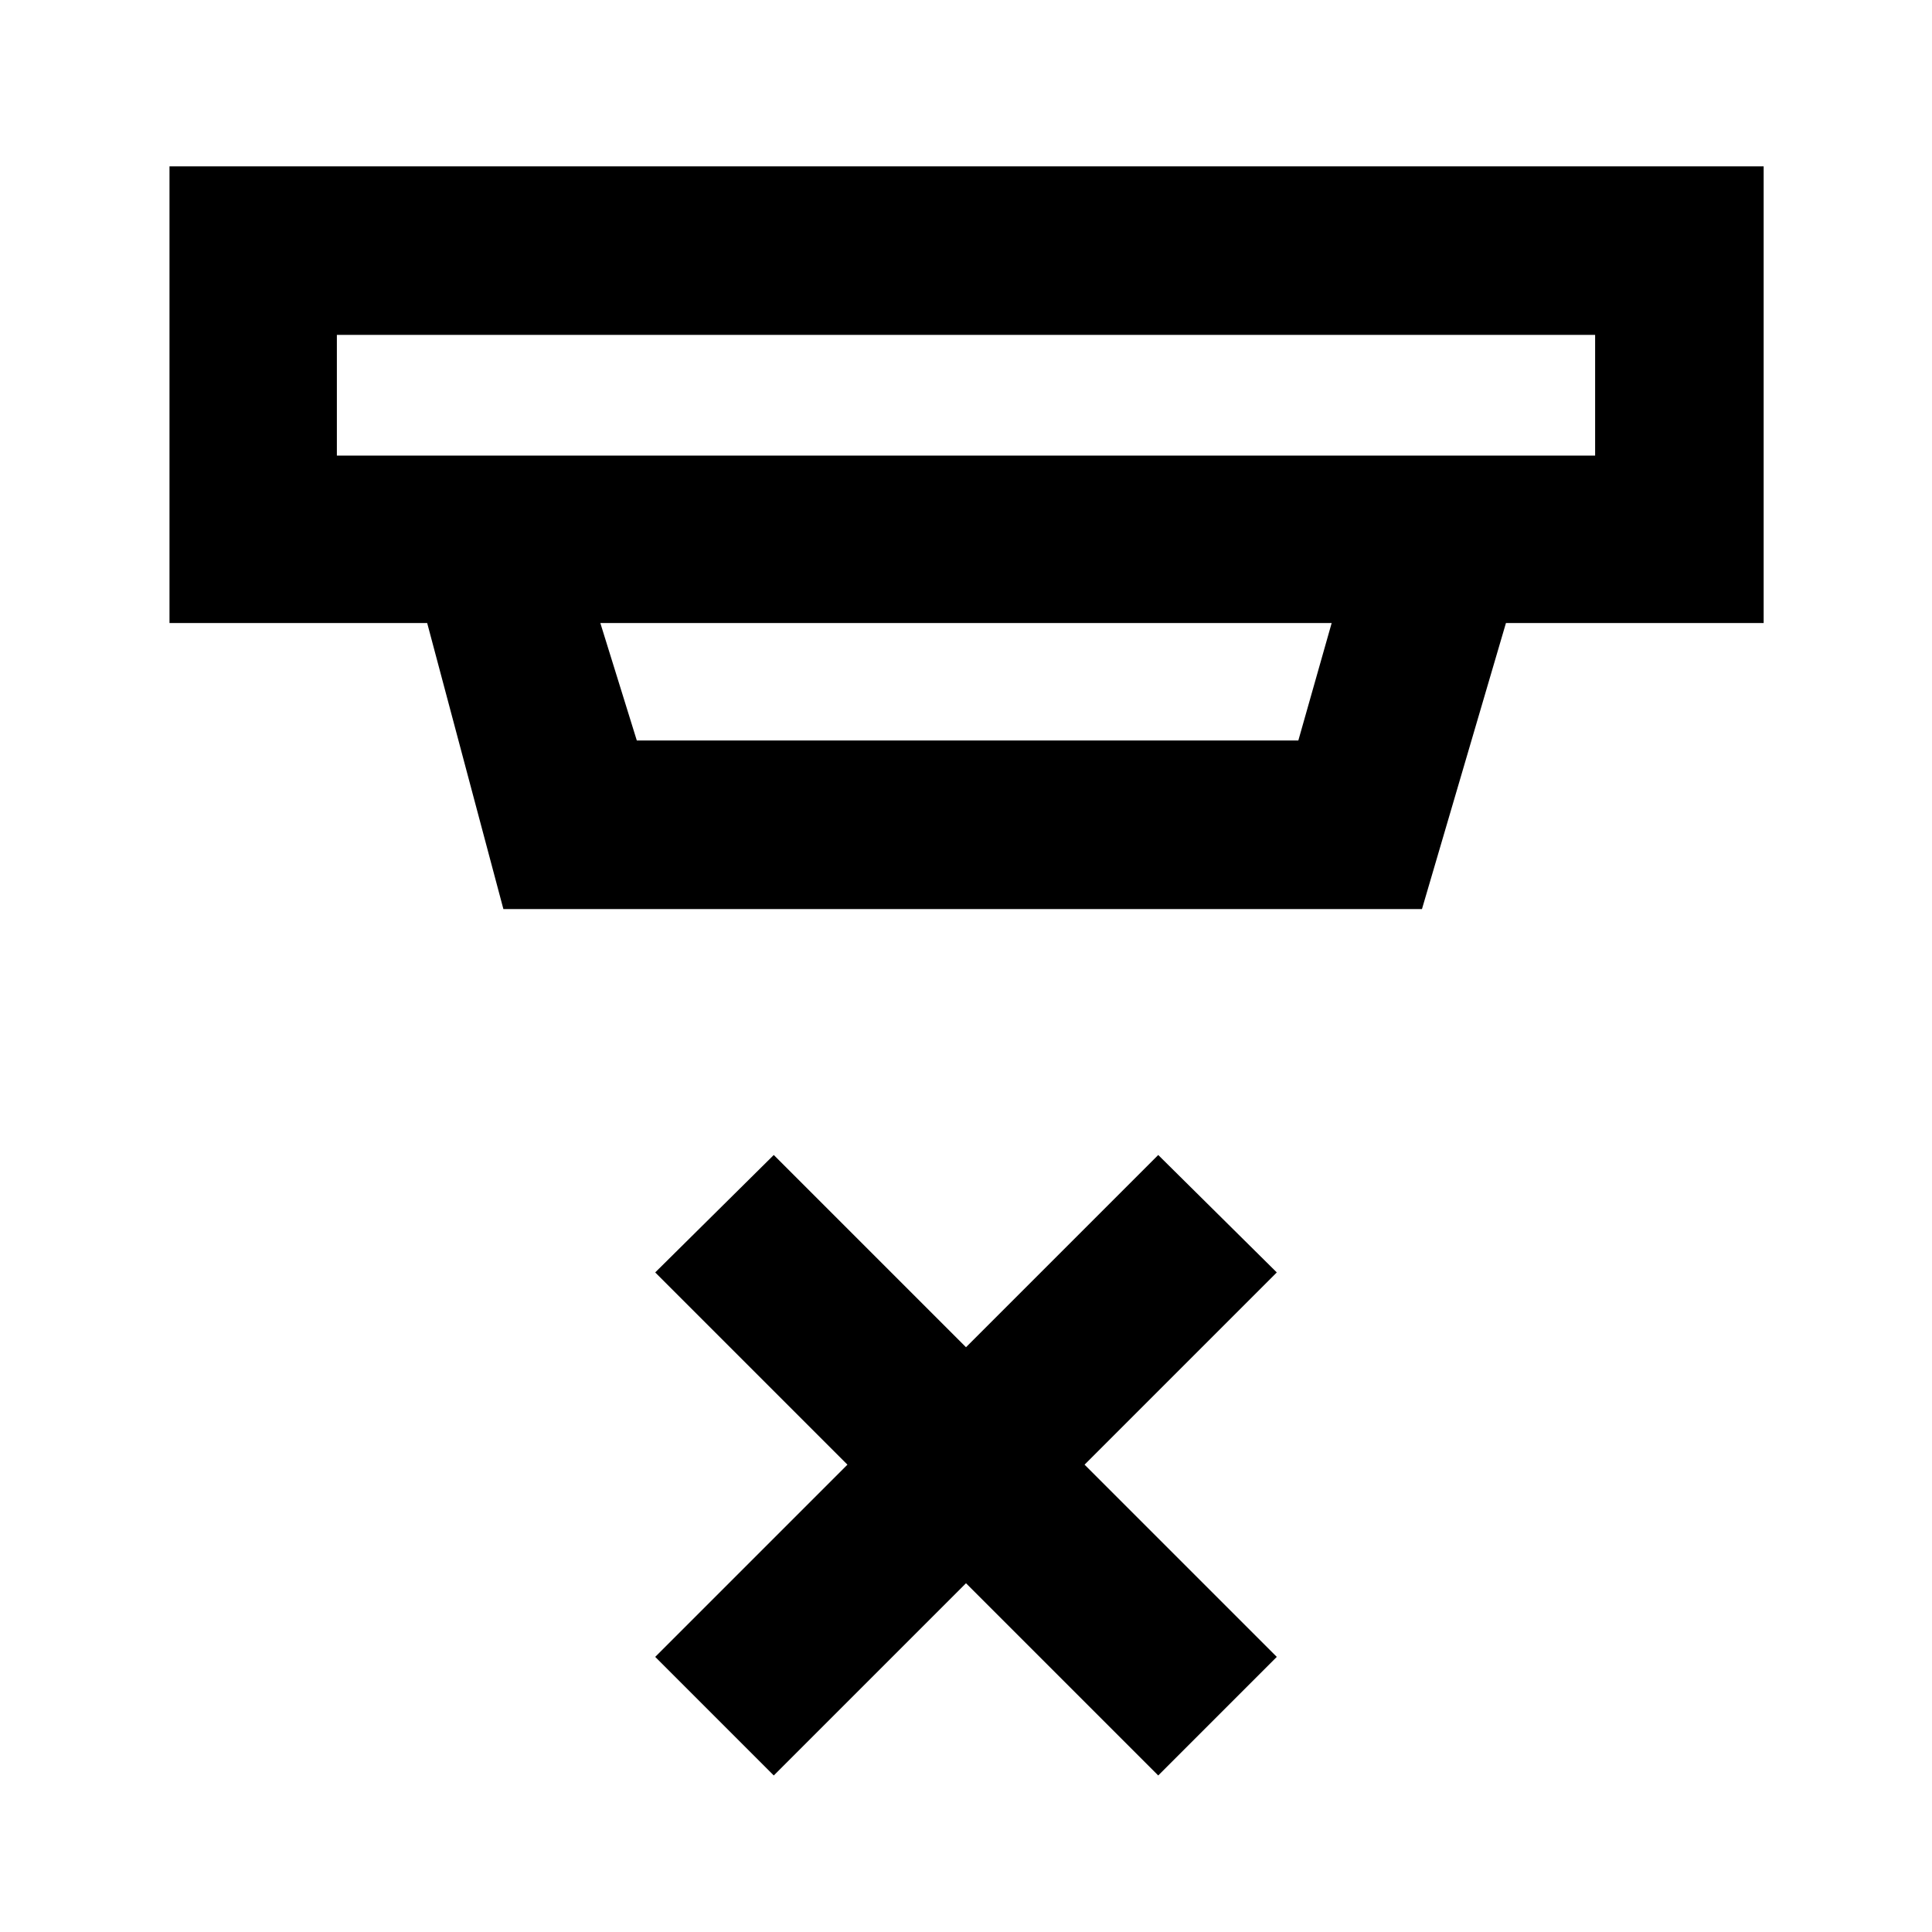 <svg xmlns="http://www.w3.org/2000/svg" height="48" viewBox="0 -960 960 960" width="48"><path d="m384.48-77.78-58.91-58.92 95.52-95.52-95.52-95.52 58.91-58.35L480-290.57l95.52-95.52 58.91 58.35-95.52 95.52 95.52 95.52-58.91 58.92L480-173.3l-95.52 95.52ZM167.39-793.61v60h625.22v-60H167.39ZM298.3-650.43l18.13 58.39h328.7l16.57-58.39H298.3ZM250.13-508.3l-37.87-142.13H84.22v-226.92h792.13v226.92H748.3L706.57-508.3H250.13Zm-82.74-285.31v60-60Z"/></svg>